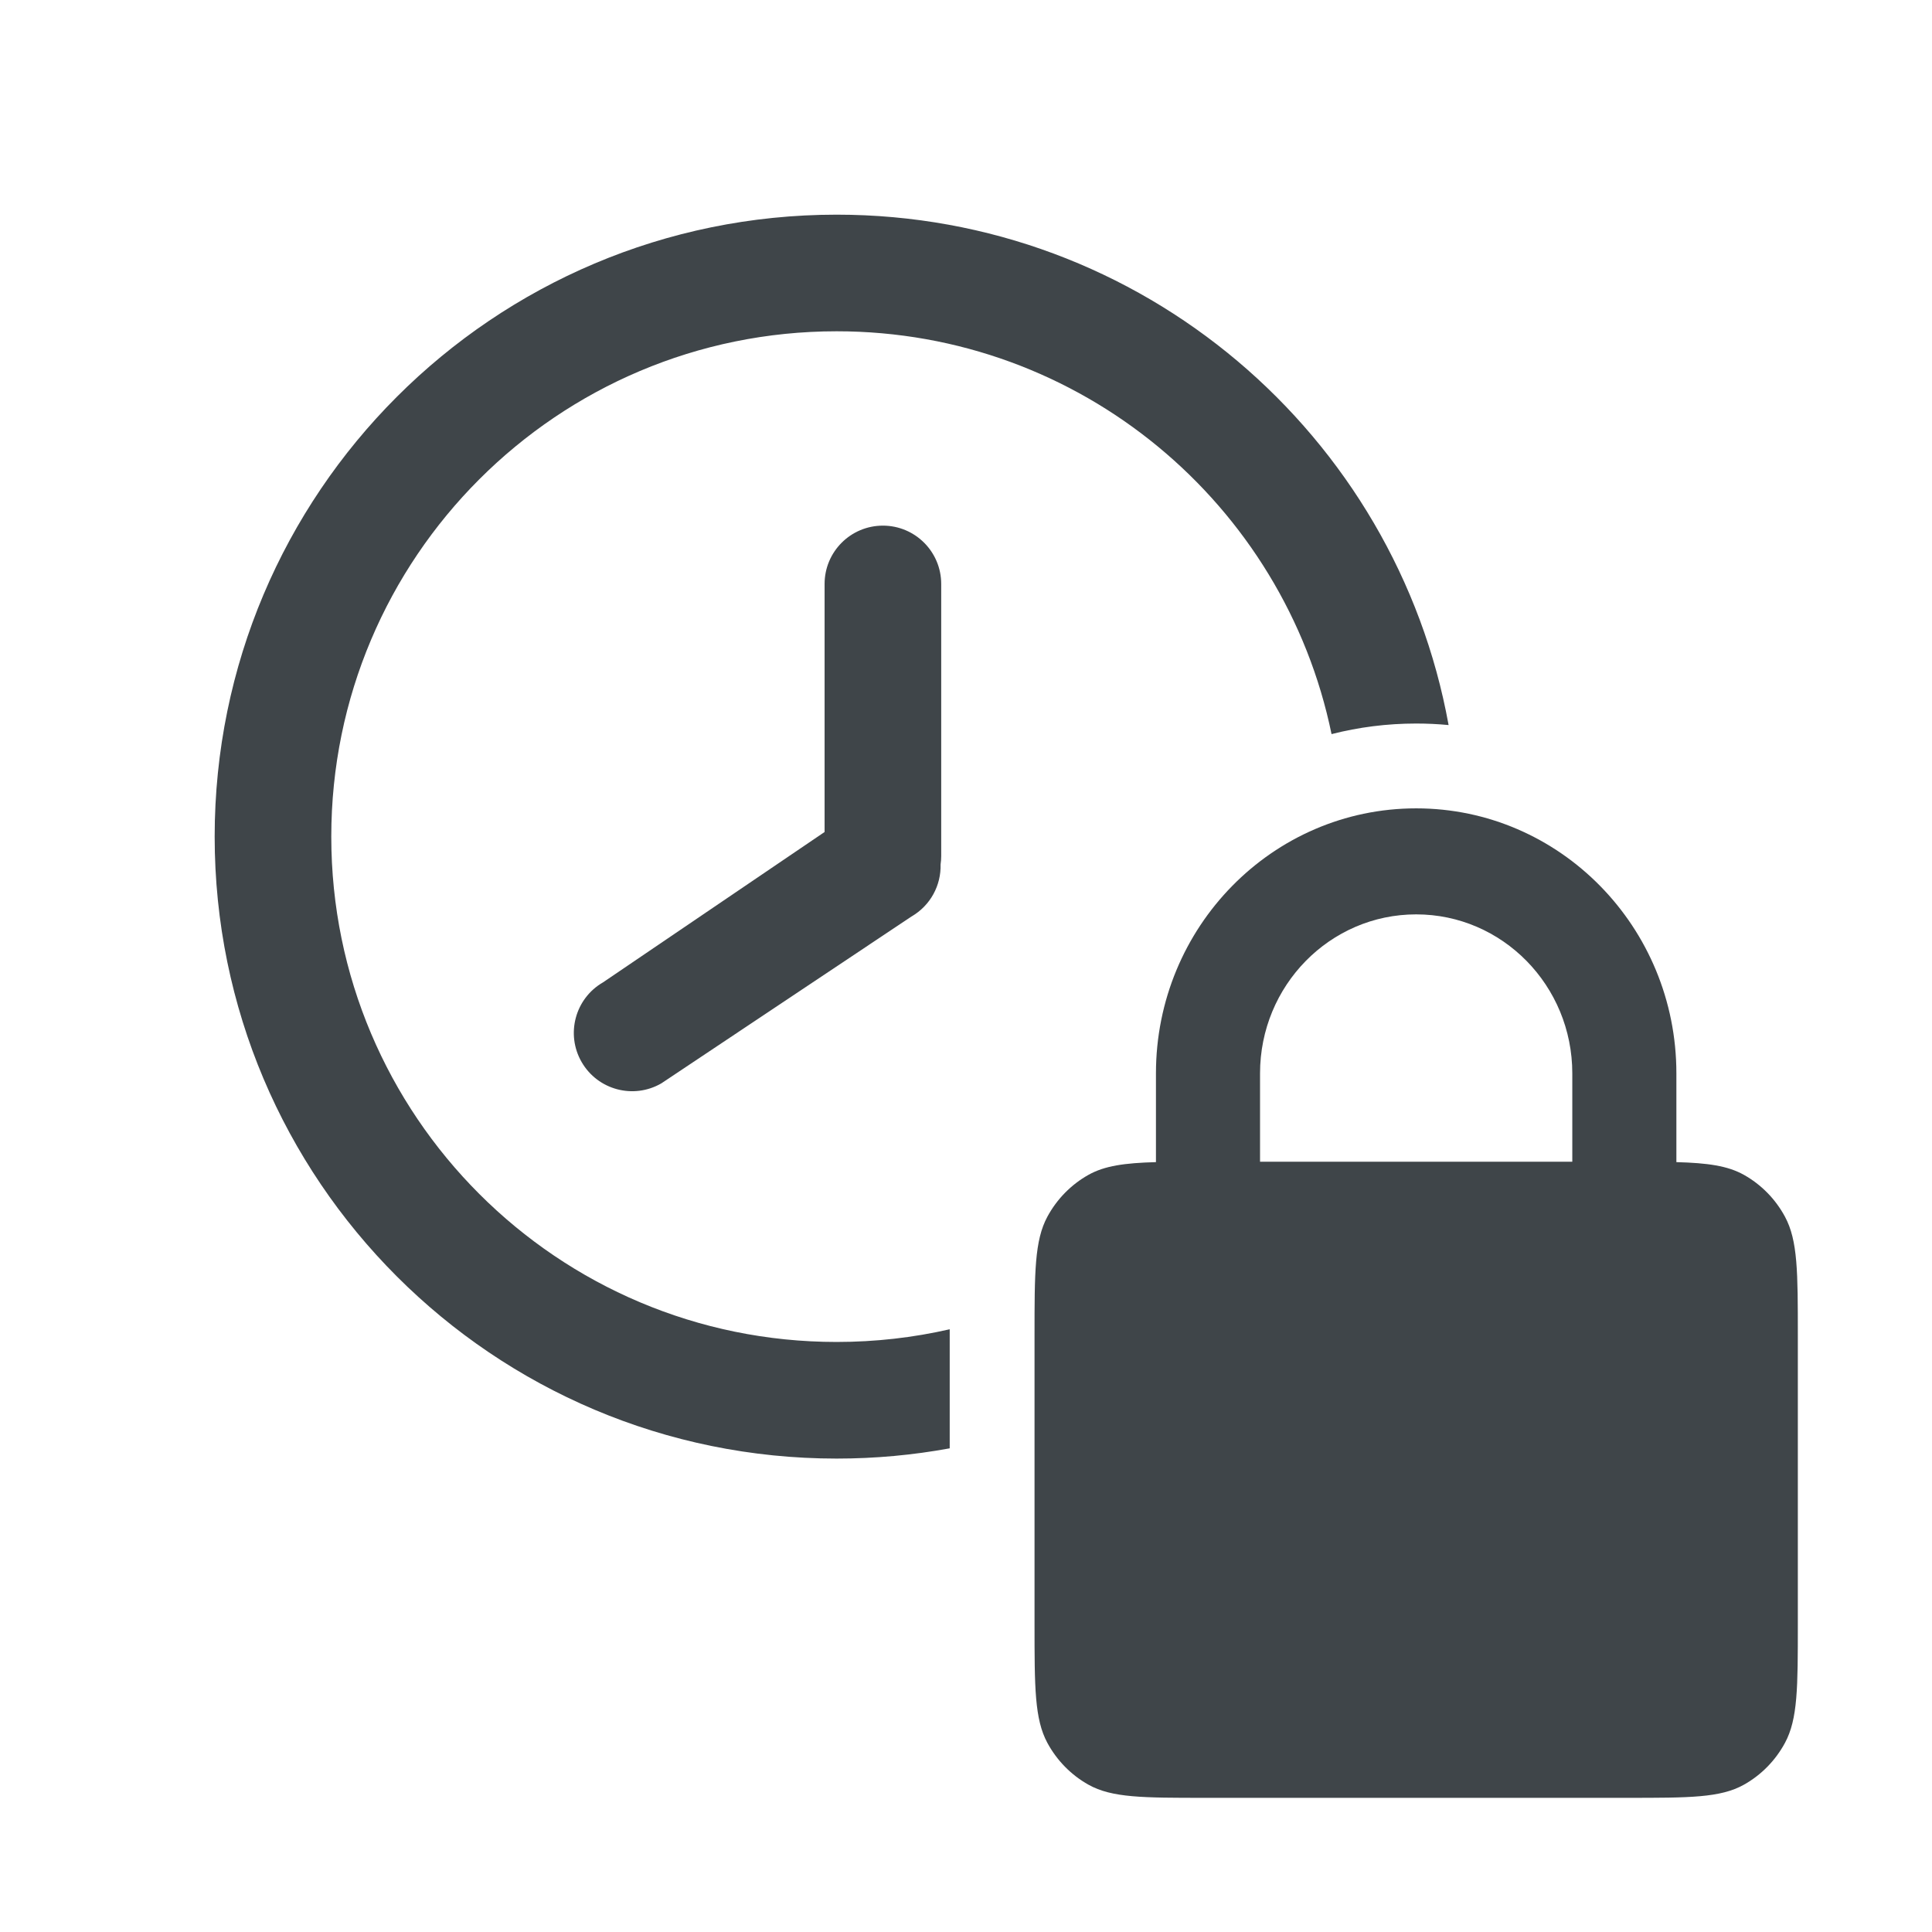 <svg width="72" height="72" viewBox="0 0 72 72" fill="none" xmlns="http://www.w3.org/2000/svg">
<path d="M8 31.179C8 43.98 18.377 54.357 31.179 54.357C32.618 54.357 34.026 54.226 35.393 53.975L35.393 49.538C34.038 49.848 32.627 50.011 31.179 50.011C20.778 50.011 12.346 41.58 12.346 31.179C12.346 20.778 20.778 12.346 31.179 12.346C40.27 12.346 47.858 18.789 49.623 27.358C50.631 27.101 51.687 26.964 52.777 26.964C53.185 26.964 53.588 26.983 53.985 27.021C52.026 16.204 42.56 8 31.179 8C18.377 8 8 18.377 8 31.179Z" fill="#3F4549"/>
<path d="M30.73 21.762C30.73 20.562 31.703 19.589 32.903 19.589C34.103 19.589 35.076 20.562 35.076 21.762V31.903C35.076 32.009 35.068 32.113 35.053 32.216C35.074 32.986 34.682 33.743 33.967 34.156L24.644 40.375C23.605 40.975 22.276 40.619 21.676 39.58C21.076 38.54 21.432 37.211 22.471 36.611L30.73 31.006V21.762Z" fill="#3F4549"/>
<path fill-rule="evenodd" clip-rule="evenodd" d="M40.564 43.783C41.168 43.445 41.91 43.341 43.079 43.309V40.002C43.079 34.547 47.421 30.125 52.777 30.125C58.133 30.125 62.474 34.547 62.474 40.002V43.309C63.644 43.341 64.385 43.445 64.99 43.783C65.635 44.145 66.166 44.685 66.52 45.342C67 46.231 67 47.412 67 49.774V60.52C67 62.883 67 64.064 66.52 64.953C66.166 65.609 65.635 66.15 64.99 66.511C64.117 67 62.957 67 60.638 67H44.915C42.596 67 41.437 67 40.564 66.511C39.919 66.15 39.388 65.609 39.033 64.953C38.554 64.064 38.554 62.883 38.554 60.52V49.774C38.554 47.412 38.554 46.231 39.033 45.342C39.388 44.685 39.919 44.145 40.564 43.783ZM58.595 40.002V43.295H46.958V40.002C46.958 36.729 49.563 34.076 52.777 34.076C55.99 34.076 58.595 36.729 58.595 40.002Z" fill="#3F4549"/>
</svg>

